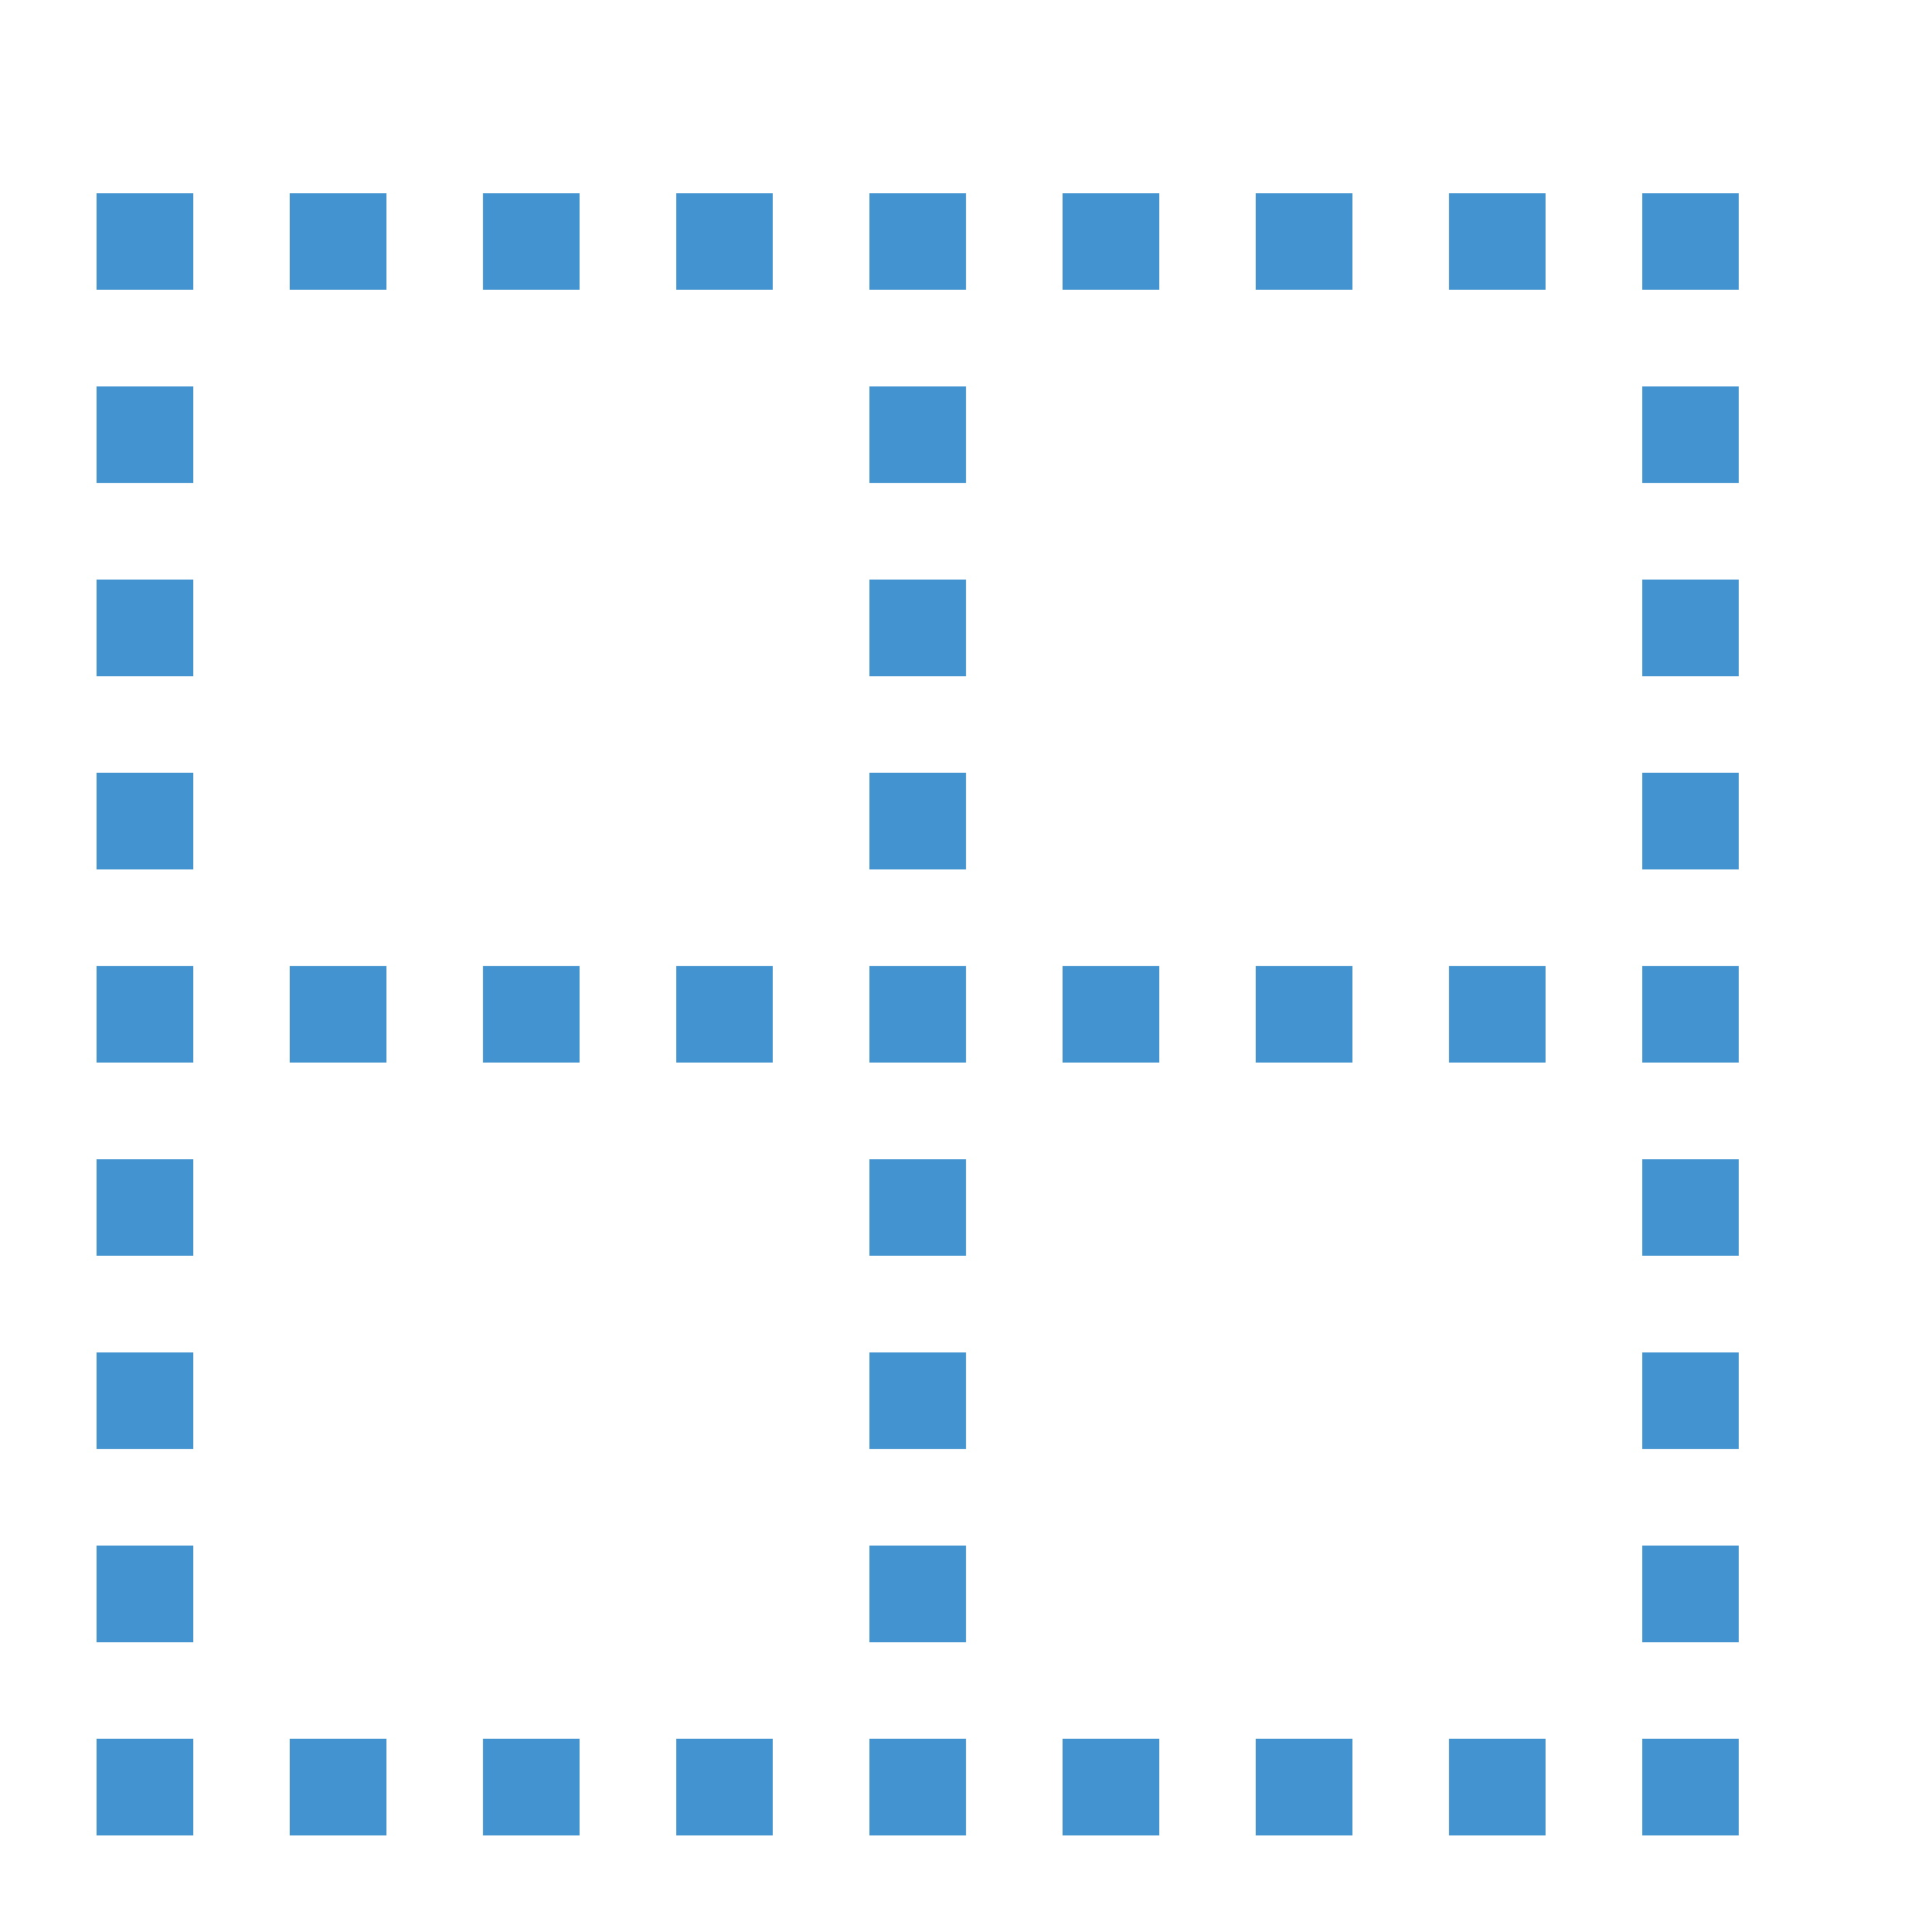 <?xml version="1.0" encoding="utf-8"?>
<!-- Generated by IcoMoon.io -->
<!DOCTYPE svg PUBLIC "-//W3C//DTD SVG 1.1//EN" "http://www.w3.org/Graphics/SVG/1.1/DTD/svg11.dtd">
<svg version="1.1" xmlns="http://www.w3.org/2000/svg" xmlns:xlink="http://www.w3.org/1999/xlink" width="20" height="20" viewBox="0 0 20 20">
<path fill="#4493d1" d="M1 10h1v1h-1v-1z"></path>
<path fill="#4493d1" d="M3 10h1v1h-1v-1z"></path>
<path fill="#4493d1" d="M5 10h1v1h-1v-1z"></path>
<path fill="#4493d1" d="M7 10h1v1h-1v-1z"></path>
<path fill="#4493d1" d="M9 10h1v1h-1v-1z"></path>
<path fill="#4493d1" d="M11 10h1v1h-1v-1z"></path>
<path fill="#4493d1" d="M13 10h1v1h-1v-1z"></path>
<path fill="#4493d1" d="M15 10h1v1h-1v-1z"></path>
<path fill="#4493d1" d="M17 10h1v1h-1v-1z"></path>
<path fill="#4493d1" d="M9 16h1v1h-1v-1z"></path>
<path fill="#4493d1" d="M9 14h1v1h-1v-1z"></path>
<path fill="#4493d1" d="M9 12h1v1h-1v-1z"></path>
<path fill="#4493d1" d="M9 8h1v1h-1v-1z"></path>
<path fill="#4493d1" d="M9 6h1v1h-1v-1z"></path>
<path fill="#4493d1" d="M9 4h1v1h-1v-1z"></path>
<path fill="#4493d1" d="M9 2h1v1h-1v-1z"></path>
<path fill="#4493d1" d="M1 16h1v1h-1v-1z"></path>
<path fill="#4493d1" d="M1 18h1v1h-1v-1z"></path>
<path fill="#4493d1" d="M1 14h1v1h-1v-1z"></path>
<path fill="#4493d1" d="M1 12h1v1h-1v-1z"></path>
<path fill="#4493d1" d="M1 2h1v1h-1v-1z"></path>
<path fill="#4493d1" d="M1 8h1v1h-1v-1z"></path>
<path fill="#4493d1" d="M1 6h1v1h-1v-1z"></path>
<path fill="#4493d1" d="M1 4h1v1h-1v-1z"></path>
<path fill="#4493d1" d="M17 16h1v1h-1v-1z"></path>
<path fill="#4493d1" d="M17 18h1v1h-1v-1z"></path>
<path fill="#4493d1" d="M17 14h1v1h-1v-1z"></path>
<path fill="#4493d1" d="M17 12h1v1h-1v-1z"></path>
<path fill="#4493d1" d="M17 2h1v1h-1v-1z"></path>
<path fill="#4493d1" d="M17 8h1v1h-1v-1z"></path>
<path fill="#4493d1" d="M17 6h1v1h-1v-1z"></path>
<path fill="#4493d1" d="M17 4h1v1h-1v-1z"></path>
<path fill="#4493d1" d="M9 18h1v1h-1v-1z"></path>
<path fill="#4493d1" d="M3 2h1v1h-1v-1z"></path>
<path fill="#4493d1" d="M5 2h1v1h-1v-1z"></path>
<path fill="#4493d1" d="M7 2h1v1h-1v-1z"></path>
<path fill="#4493d1" d="M11 2h1v1h-1v-1z"></path>
<path fill="#4493d1" d="M13 2h1v1h-1v-1z"></path>
<path fill="#4493d1" d="M15 2h1v1h-1v-1z"></path>
<path fill="#4493d1" d="M3 18h1v1h-1v-1z"></path>
<path fill="#4493d1" d="M5 18h1v1h-1v-1z"></path>
<path fill="#4493d1" d="M7 18h1v1h-1v-1z"></path>
<path fill="#4493d1" d="M11 18h1v1h-1v-1z"></path>
<path fill="#4493d1" d="M13 18h1v1h-1v-1z"></path>
<path fill="#4493d1" d="M15 18h1v1h-1v-1z"></path>
</svg>

